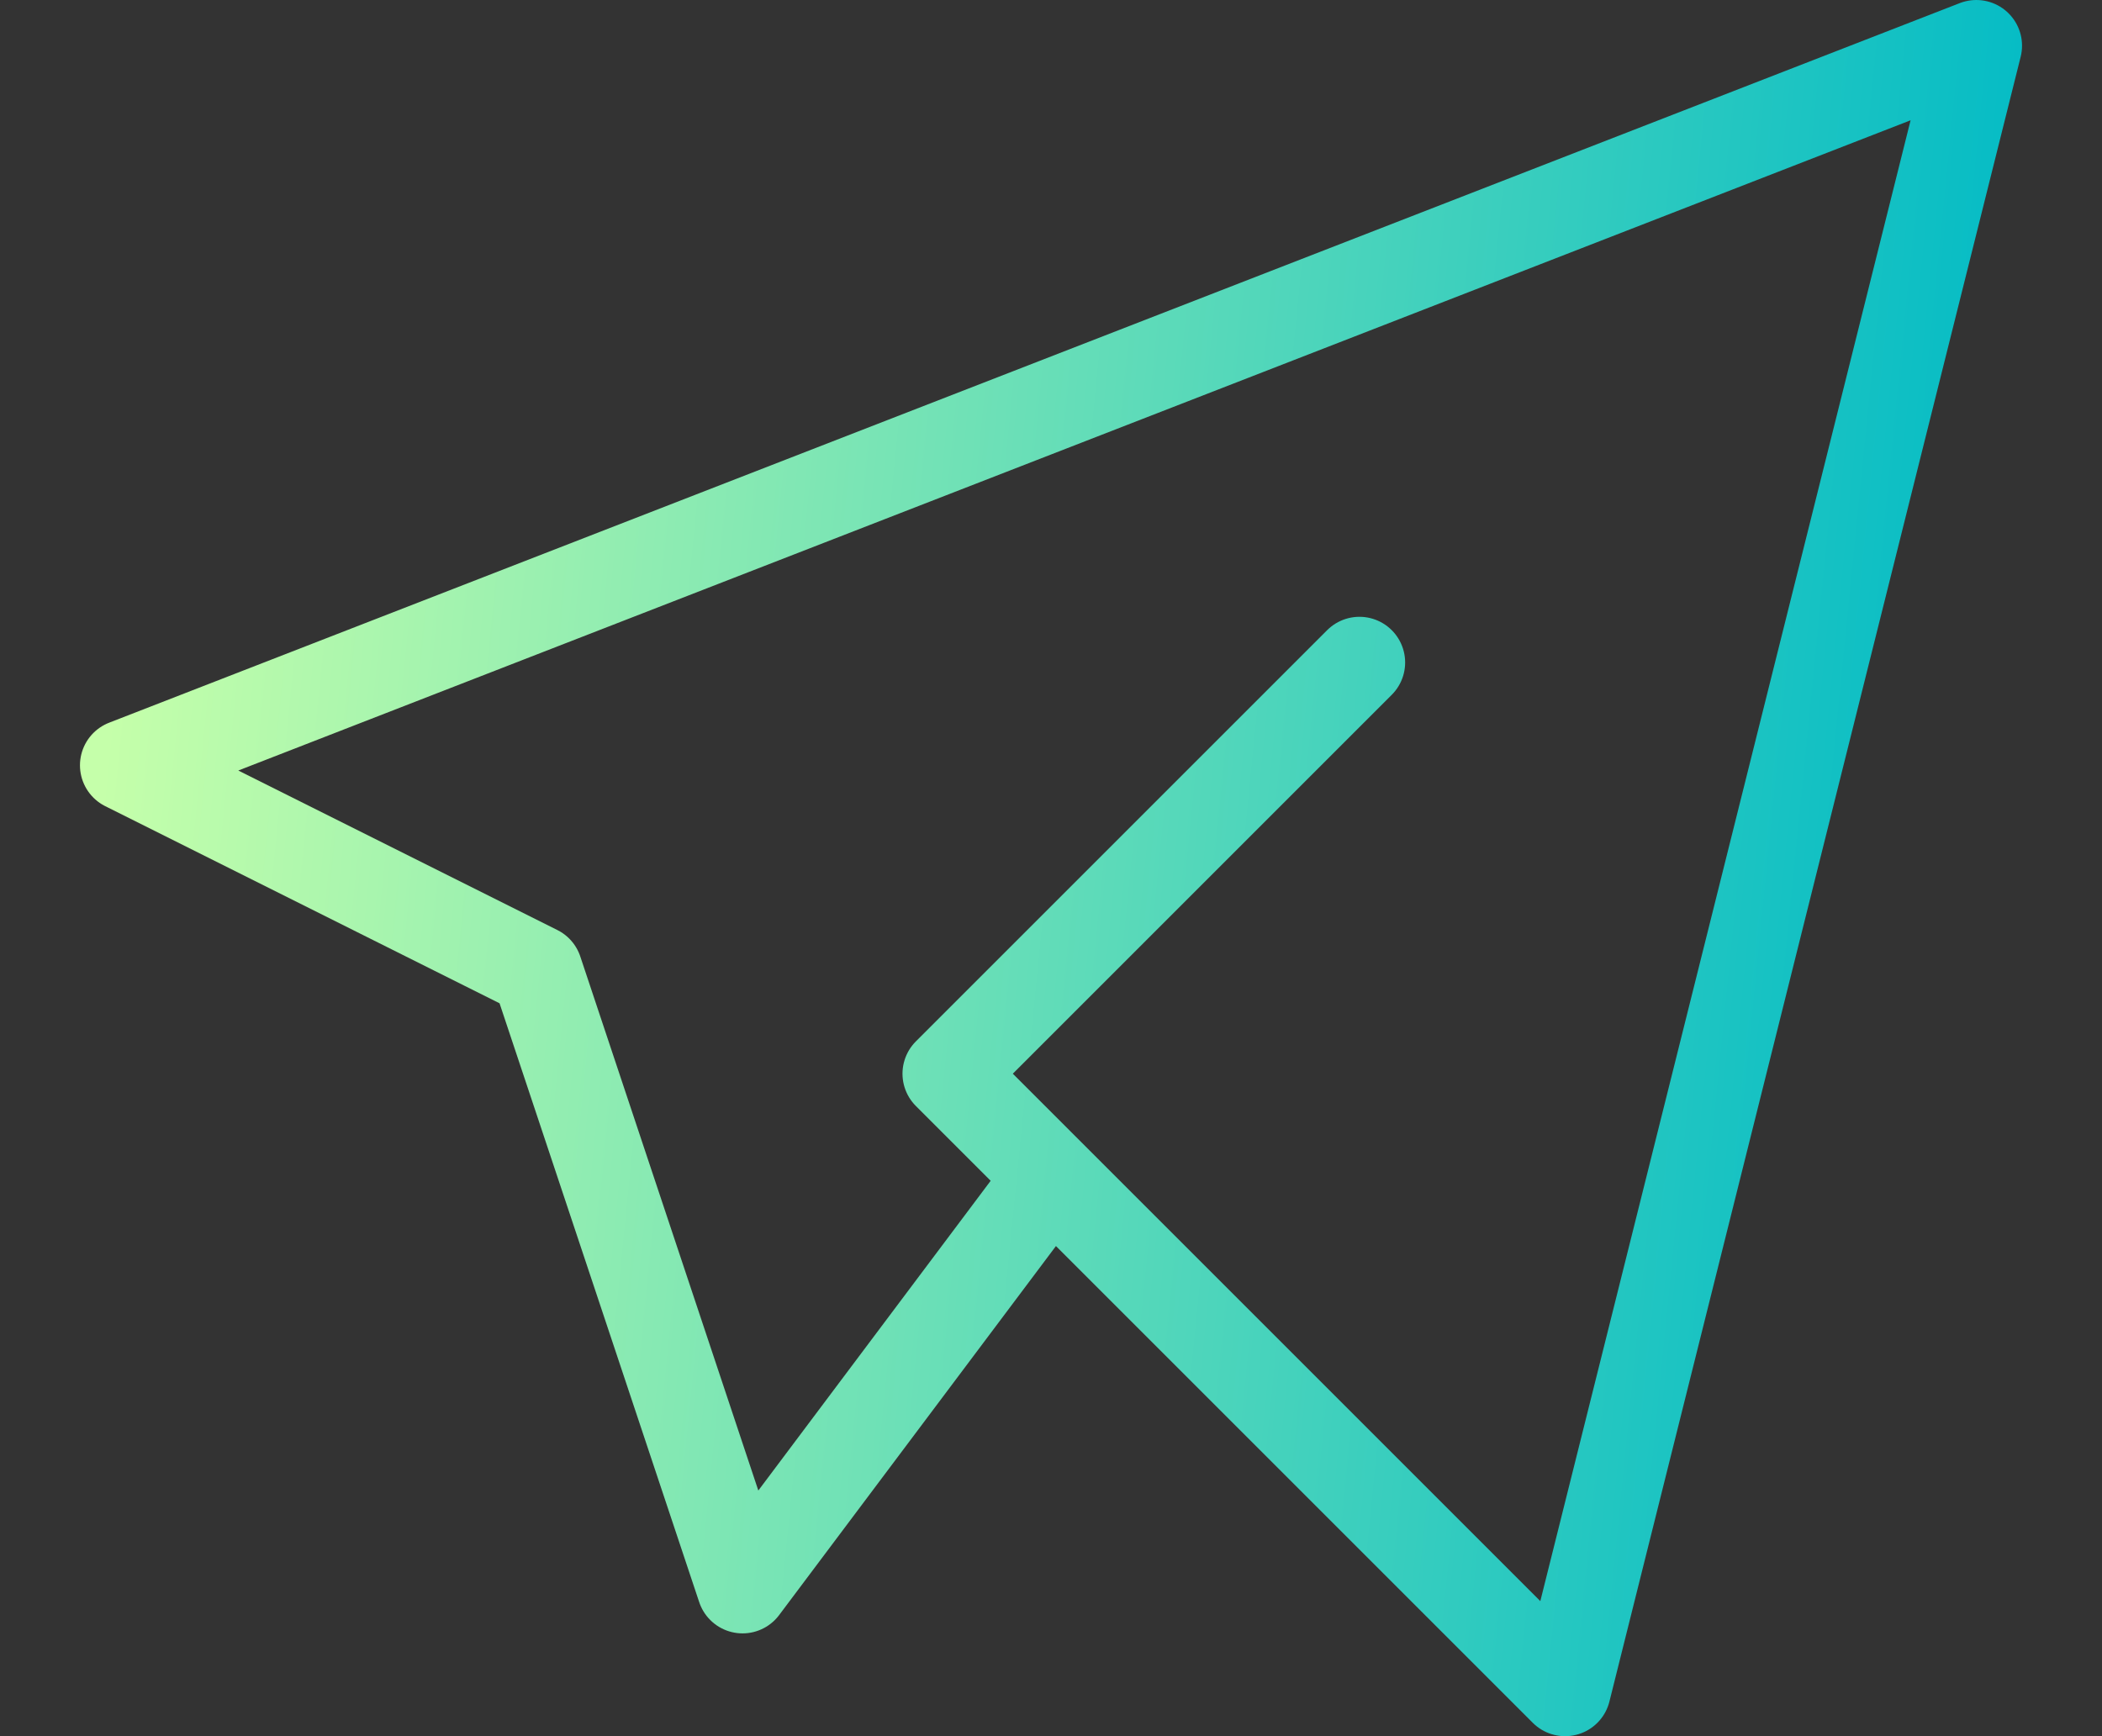 <svg xmlns="http://www.w3.org/2000/svg" width="23" height="19" viewBox="0 0 23 19" fill="none">
<rect x="0" y="0" width="23" height="19" fill="#333333" stroke="none"/>
<path d="M14.875 7.25L10.375 11.75L17.125 18.5L21.625 0.5L1.375 8.375L5.875 10.625L8.125 17.375L11.5 12.875" stroke="url(#paint0_linear_8332_36076)" stroke-linecap="round" stroke-linejoin="round"/>
<defs>
<linearGradient id="paint0_linear_8332_36076" x1="1.375" y1="5.99" x2="22.048" y2="8.056" gradientUnits="userSpaceOnUse">
<stop stop-color="#C5FFAA"/>
<stop offset="1" stop-color="#00BAC6"/>
</linearGradient>
</defs>
</svg>
